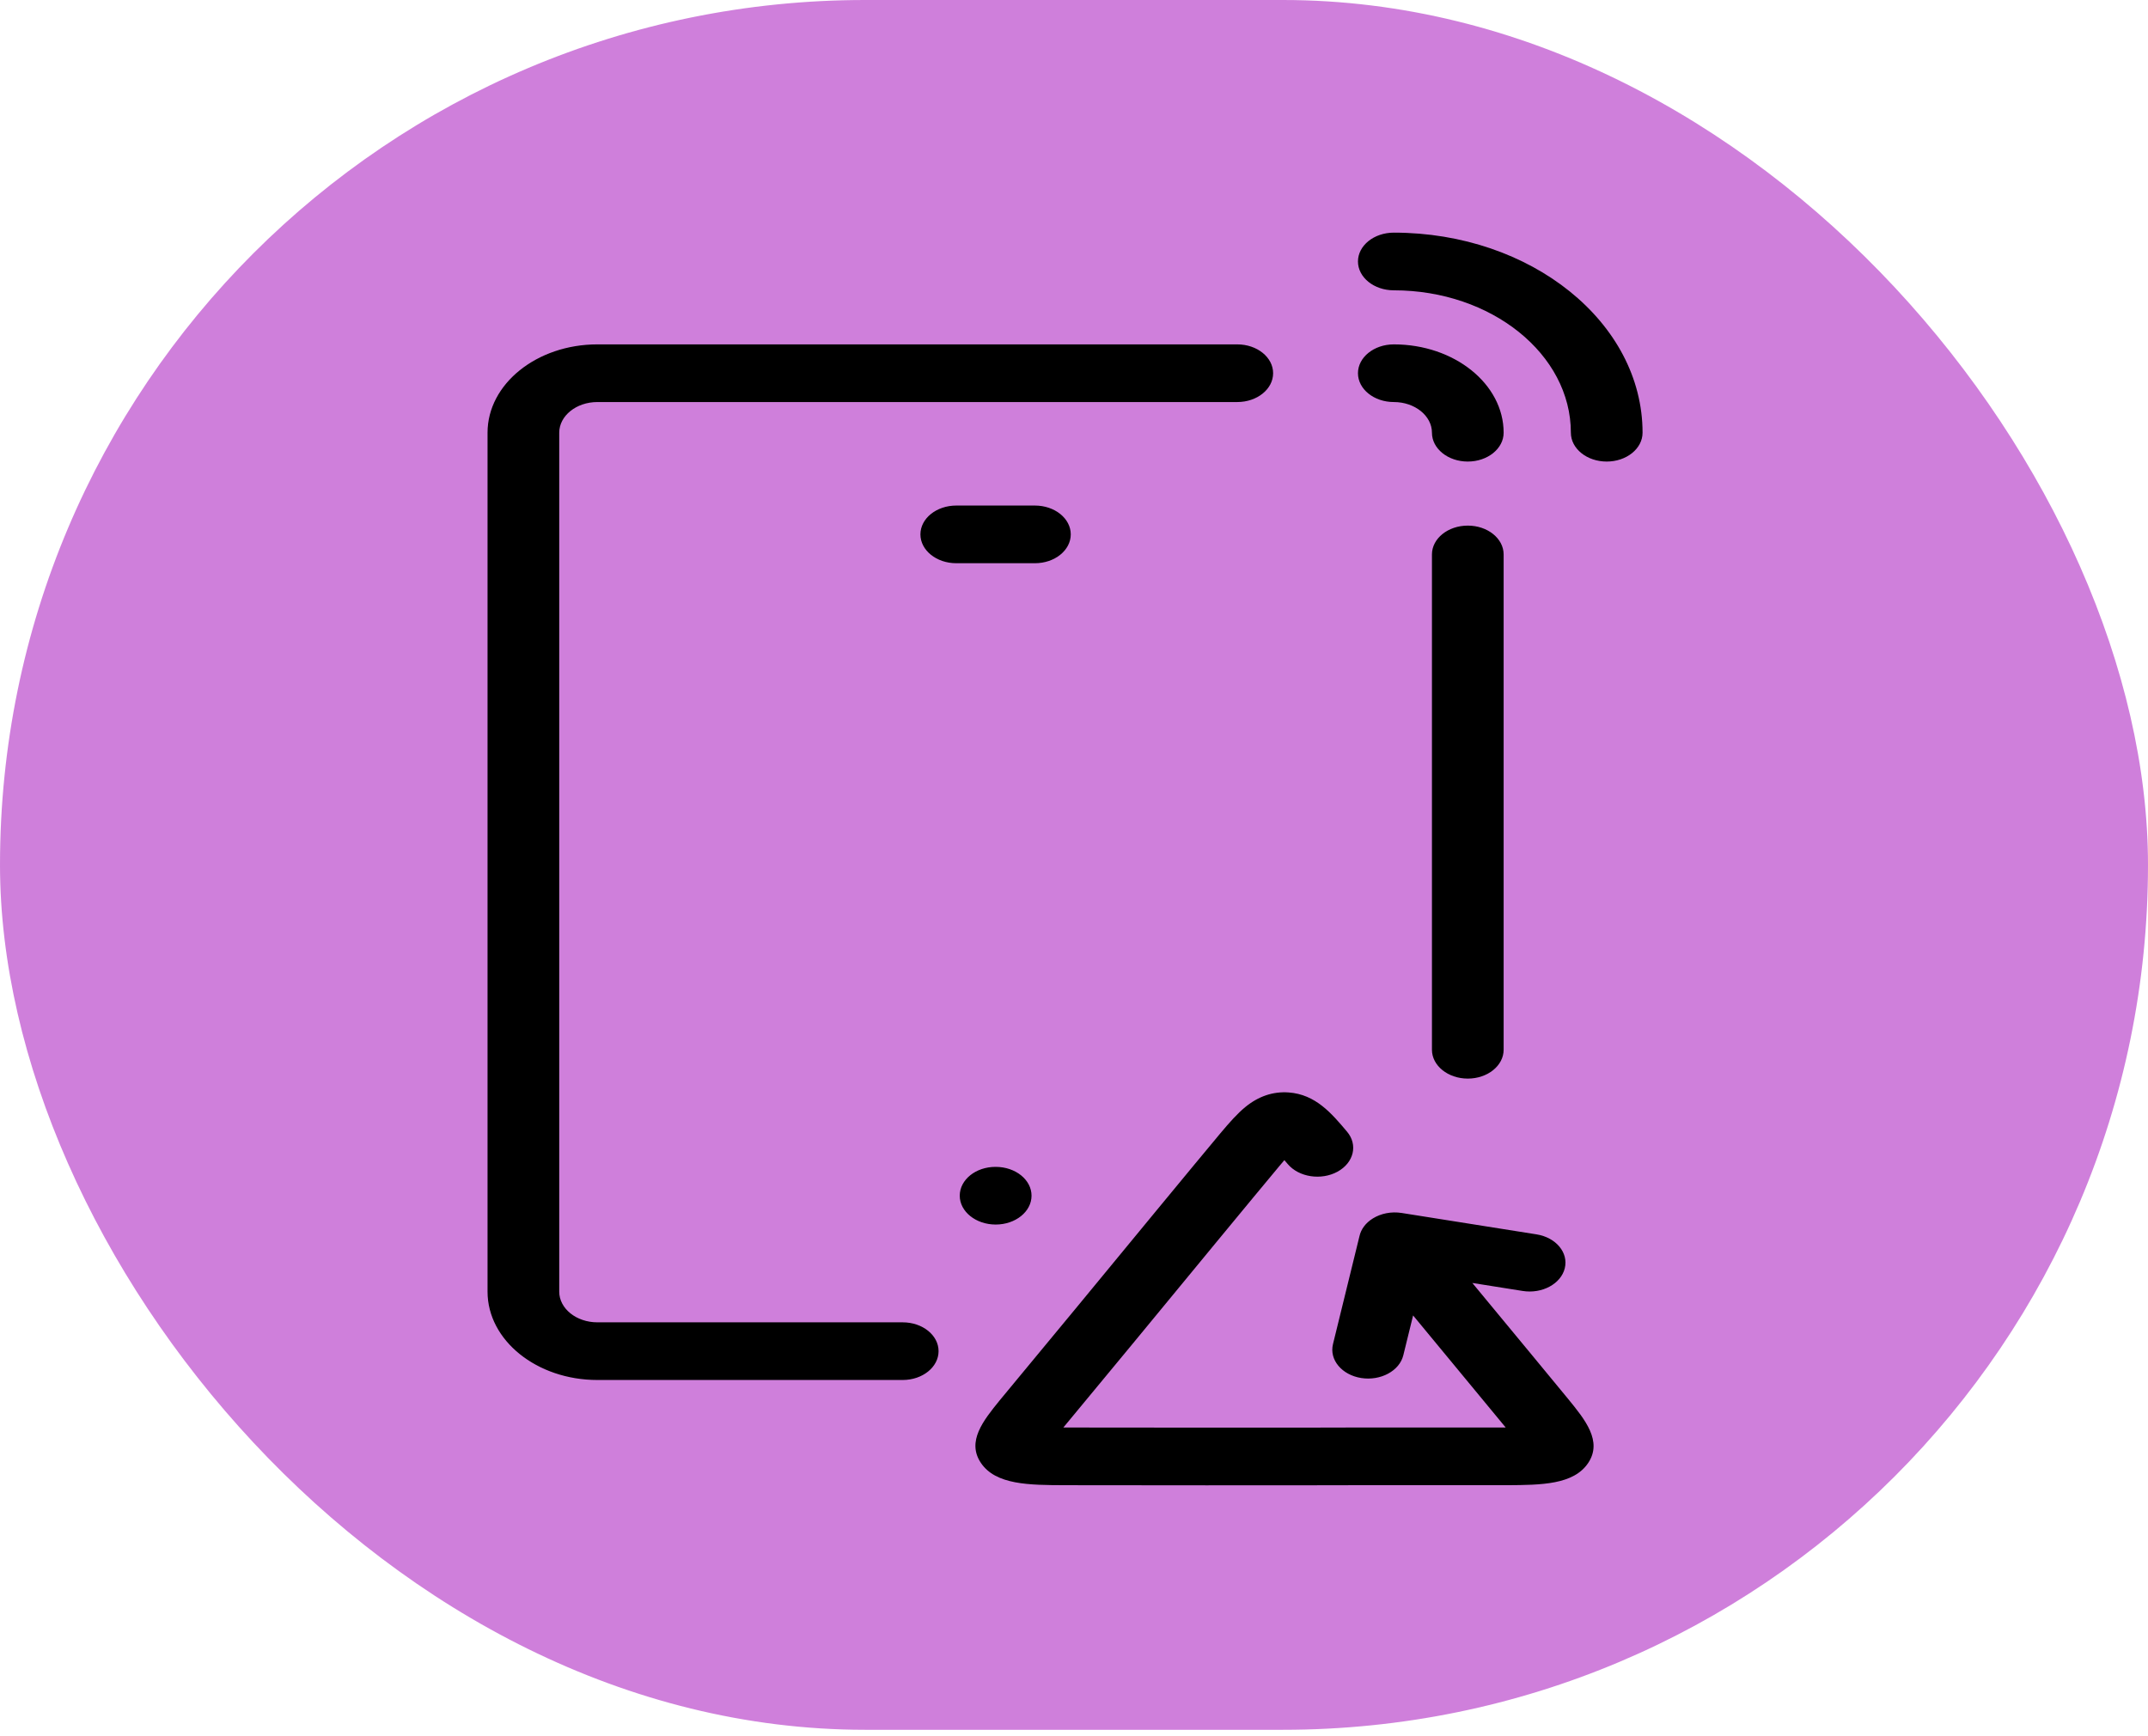 <svg width="120" height="97" viewBox="0 0 120 97" fill="none" xmlns="http://www.w3.org/2000/svg">
<rect width="120" height="96.661" rx="48.33" fill="#A000B9" fill-opacity="0.5"/>
<g clip-path="url(#clip0_772_6)">
<path d="M84.002 30.982V58.66C84.002 59.55 83.106 60.272 82 60.272C80.894 60.272 79.997 59.55 79.997 58.66V30.982C79.997 30.092 80.894 29.371 82 29.371C83.106 29.371 84.002 30.092 84.002 30.982ZM77.867 19.244C76.761 19.244 75.864 19.965 75.864 20.855C75.864 21.745 76.761 22.466 77.867 22.466C79.041 22.466 79.997 23.235 79.997 24.18C79.997 25.07 80.893 25.792 81.999 25.792C83.105 25.792 84.002 25.07 84.002 24.18C84.002 21.458 81.25 19.244 77.867 19.244ZM50.431 73.892H33.373C32.198 73.892 31.242 73.123 31.242 72.177V24.18C31.242 23.235 32.198 22.466 33.373 22.466H69.122C70.228 22.466 71.124 21.745 71.124 20.855C71.124 19.965 70.228 19.244 69.122 19.244H33.373C29.99 19.244 27.237 21.458 27.237 24.18V72.177C27.237 74.9 29.99 77.114 33.373 77.114H50.431C51.538 77.114 52.434 76.393 52.434 75.503C52.434 74.613 51.537 73.892 50.431 73.892ZM77.867 13C76.761 13 75.864 13.721 75.864 14.611C75.864 15.501 76.761 16.223 77.867 16.223C83.321 16.223 87.758 19.792 87.758 24.18C87.758 25.07 88.654 25.792 89.76 25.792C90.867 25.792 91.763 25.07 91.763 24.18C91.763 18.016 85.529 13 77.867 13ZM82.253 71.692L85.066 72.139C86.15 72.312 87.204 71.743 87.418 70.87C87.632 69.997 86.926 69.15 85.841 68.977L78.307 67.781C77.72 67.688 77.141 67.812 76.7 68.084C76.29 68.336 76.032 68.695 75.947 69.08L74.468 75.111C74.254 75.984 74.96 76.831 76.045 77.004C77.128 77.174 78.183 76.608 78.397 75.735L78.944 73.507C80.984 75.973 83.384 78.876 84.118 79.77H75.218C75.171 79.77 75.125 79.771 75.079 79.774C72.015 79.777 62.16 79.78 59.501 79.77C59.468 79.77 59.437 79.77 59.405 79.77L63.38 74.965C63.382 74.963 63.383 74.96 63.385 74.958L63.875 74.364C65.782 72.047 70.248 66.622 71.493 65.136C71.558 65.059 71.65 64.949 71.753 64.829C71.812 64.897 71.874 64.969 71.939 65.046C72.56 65.783 73.806 65.974 74.721 65.474C75.635 64.974 75.874 63.972 75.252 63.236C74.388 62.212 73.495 61.154 71.99 61.046C71.115 60.984 70.303 61.26 69.565 61.866C69.134 62.221 68.713 62.69 68.173 63.334C66.918 64.832 62.446 70.264 60.536 72.584L60.05 73.174C60.049 73.175 60.049 73.175 60.048 73.176L55.844 78.258C54.934 79.382 53.993 80.545 54.797 81.745C55.623 82.978 57.497 82.985 59.481 82.993C60.851 82.998 64.123 83 67.397 83C70.592 83 73.789 82.998 75.221 82.996C75.266 82.996 75.31 82.995 75.354 82.993H84.185C86.103 82.981 87.915 82.969 88.728 81.747C89.533 80.534 88.555 79.336 87.609 78.177C87.113 77.569 84.465 74.366 82.253 71.692ZM57.628 66.816C57.628 65.926 56.732 65.205 55.626 65.205H55.614C54.508 65.205 53.617 65.926 53.617 66.816C53.617 67.706 54.52 68.428 55.625 68.428C56.731 68.428 57.628 67.706 57.628 66.816ZM59.819 29.861C59.819 28.971 58.922 28.25 57.816 28.25H53.423C52.317 28.25 51.42 28.971 51.42 29.861C51.42 30.751 52.317 31.473 53.423 31.473H57.816C58.922 31.473 59.819 30.751 59.819 29.861Z" fill="black"/>
</g>
<defs>
<clipPath id="clip0_772_6">
<rect width="87" height="70" fill="white" transform="translate(16 13)"/>
</clipPath>
</defs>
</svg>
